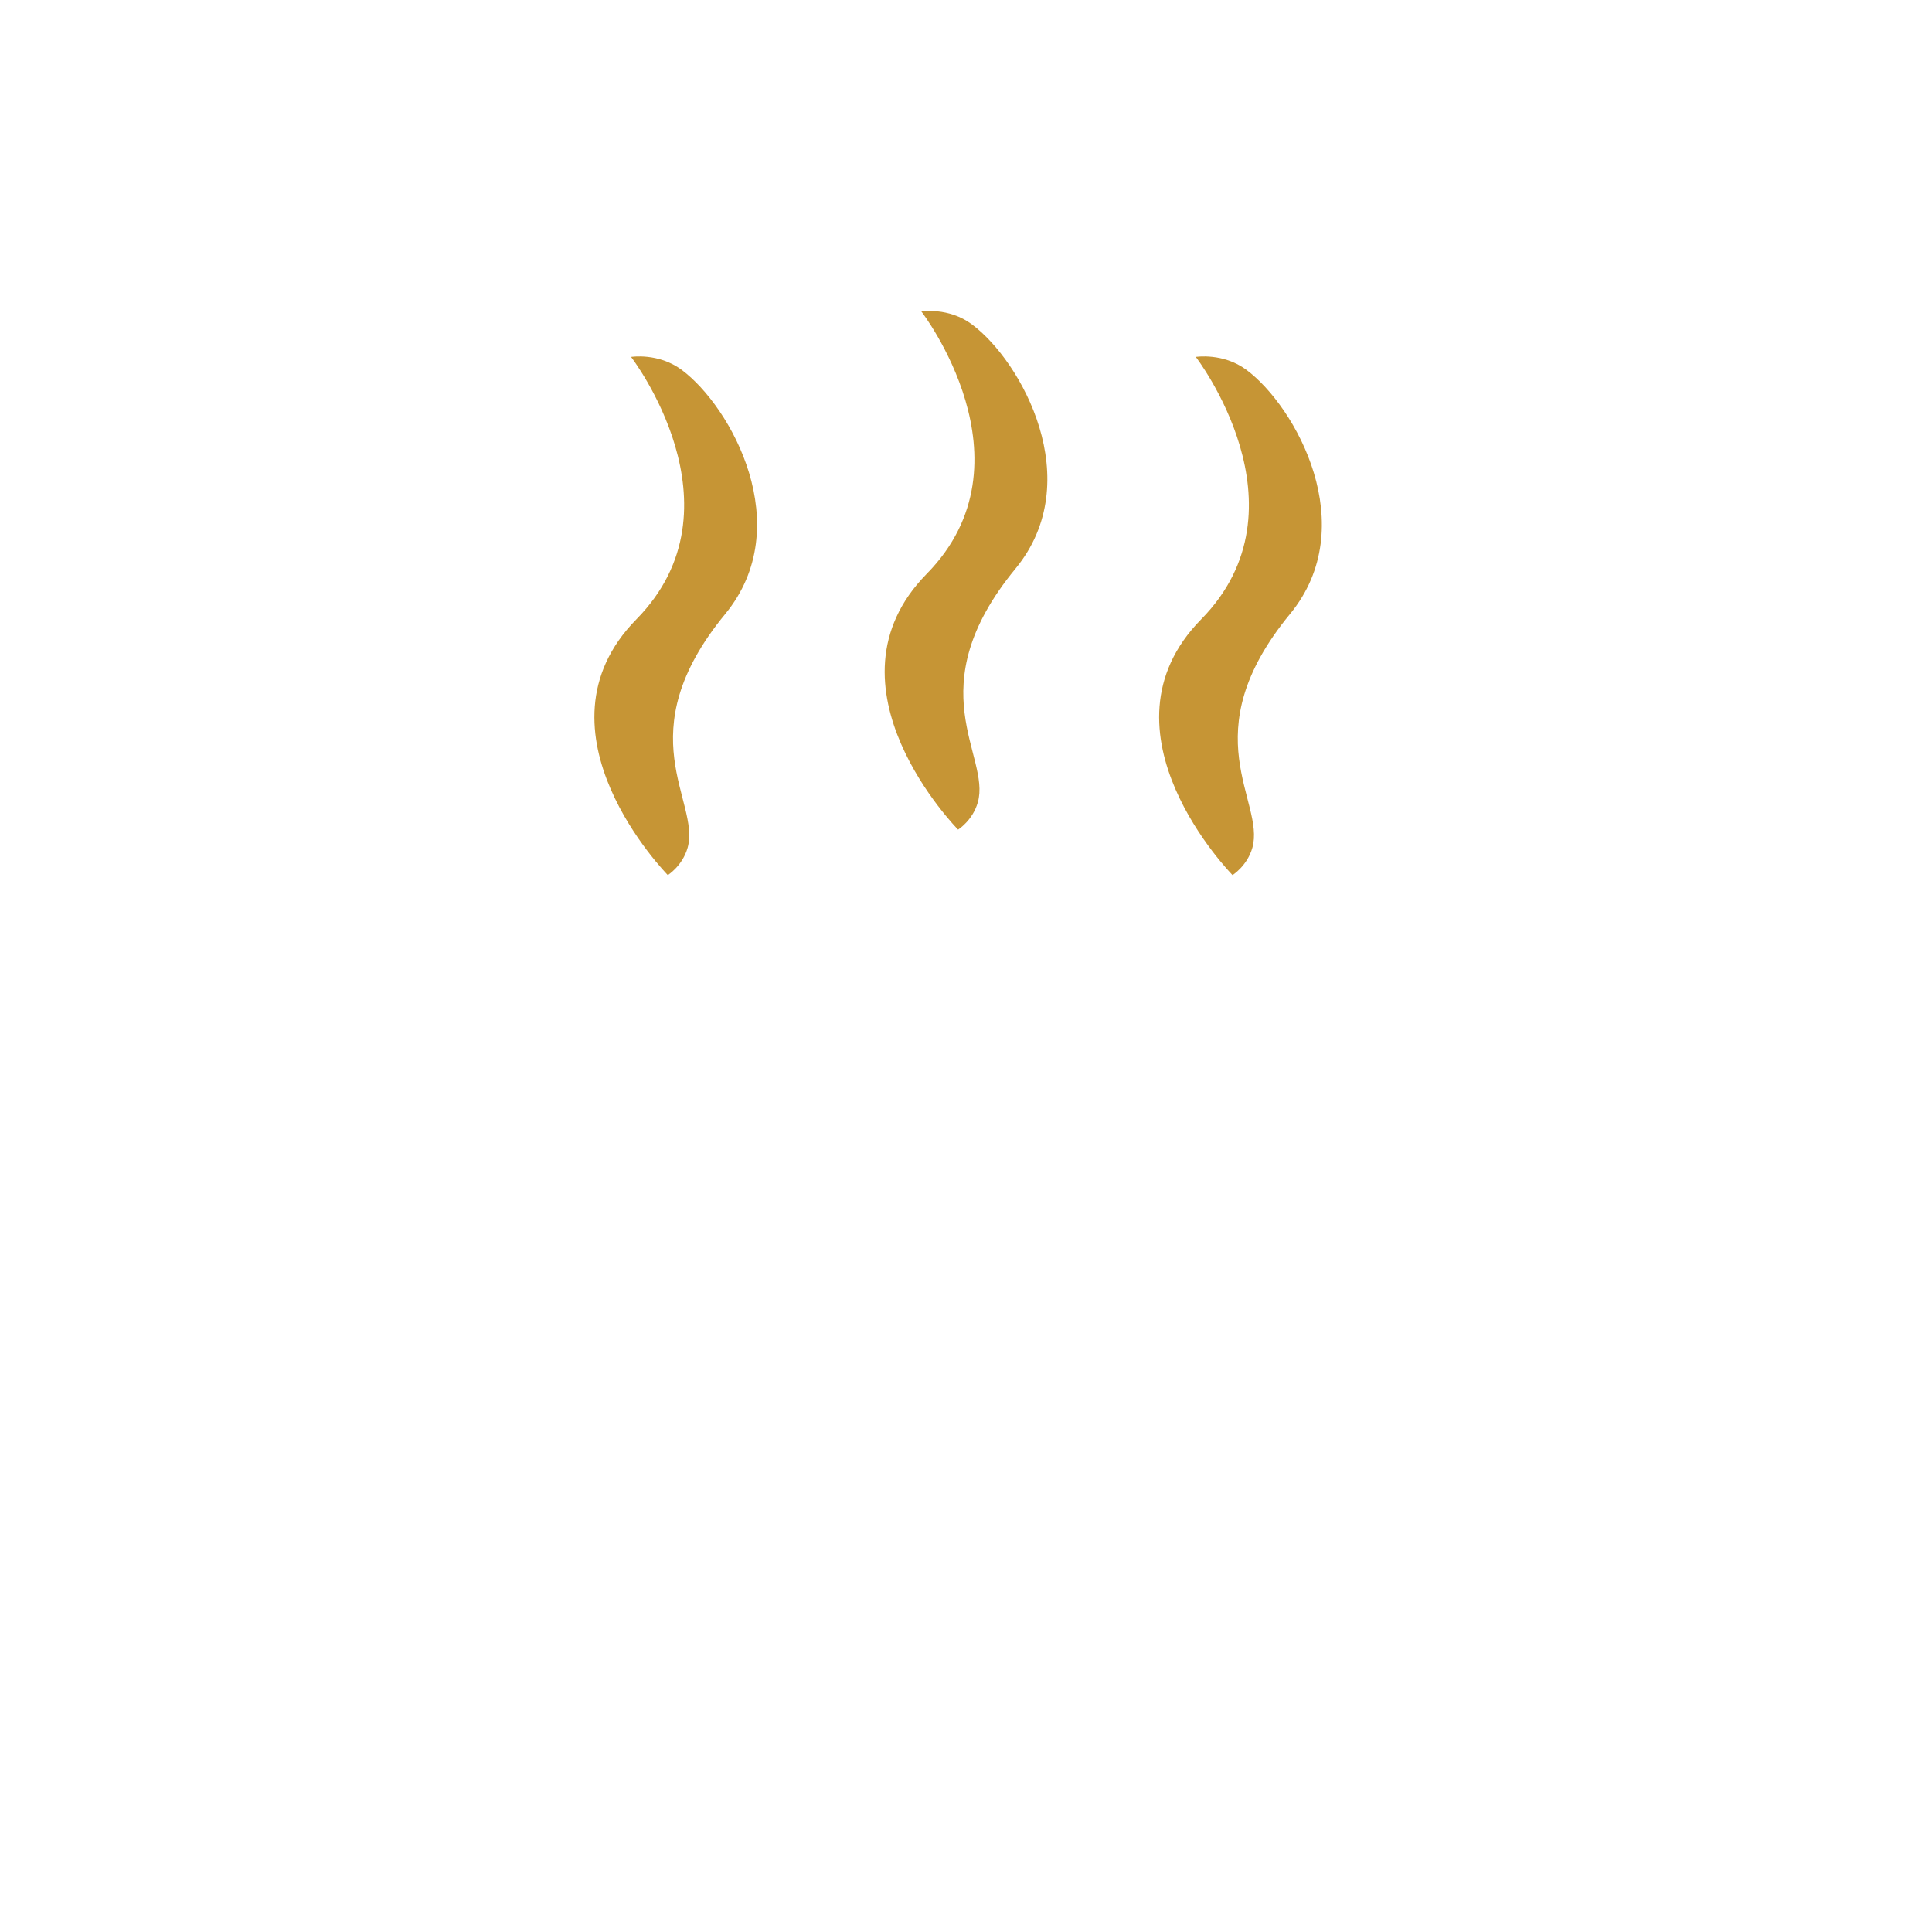 <?xml version="1.0" encoding="utf-8"?>
<!-- Generator: Adobe Illustrator 16.0.0, SVG Export Plug-In . SVG Version: 6.00 Build 0)  -->
<!DOCTYPE svg PUBLIC "-//W3C//DTD SVG 1.1//EN" "http://www.w3.org/Graphics/SVG/1.1/DTD/svg11.dtd">
<svg version="1.1" id="芞脯_1" xmlns="http://www.w3.org/2000/svg" xmlns:xlink="http://www.w3.org/1999/xlink" x="0px" y="0px"
	 width="50px" height="50px" viewBox="0 0 50 50" enable-background="new 0 0 50 50" xml:space="preserve">
<g>
	<path fill="#C69535" d="M17.283,22.647c0,0,0.38-0.238,0.513-0.709c0.339-1.207-1.586-2.937,0.972-6.047
		c1.868-2.27,0.156-5.366-1.129-6.321c-0.604-0.447-1.307-0.333-1.307-0.333s2.996,3.884,0.139,6.789
		C13.615,18.929,17.283,22.647,17.283,22.647z"/>
	<path fill="#C69535" d="M31.898,22.647c0,0,0.381-0.238,0.514-0.709c0.339-1.207-1.586-2.937,0.973-6.047
		c1.868-2.27,0.155-5.366-1.13-6.321c-0.603-0.447-1.308-0.333-1.308-0.333s2.996,3.884,0.141,6.789
		C28.23,18.929,31.898,22.647,31.898,22.647z"/>
	<path fill="#C69535" d="M24.795,21.471c0,0,0.38-0.238,0.512-0.71c0.341-1.206-1.584-2.935,0.974-6.045
		c1.867-2.272,0.156-5.367-1.129-6.322c-0.603-0.449-1.307-0.333-1.307-0.333s2.995,3.884,0.139,6.789
		C21.128,17.755,24.795,21.471,24.795,21.471z"/>
	<path fill="#9C9C9C" d="M49.941,34.314"/>
</g>
</svg>
